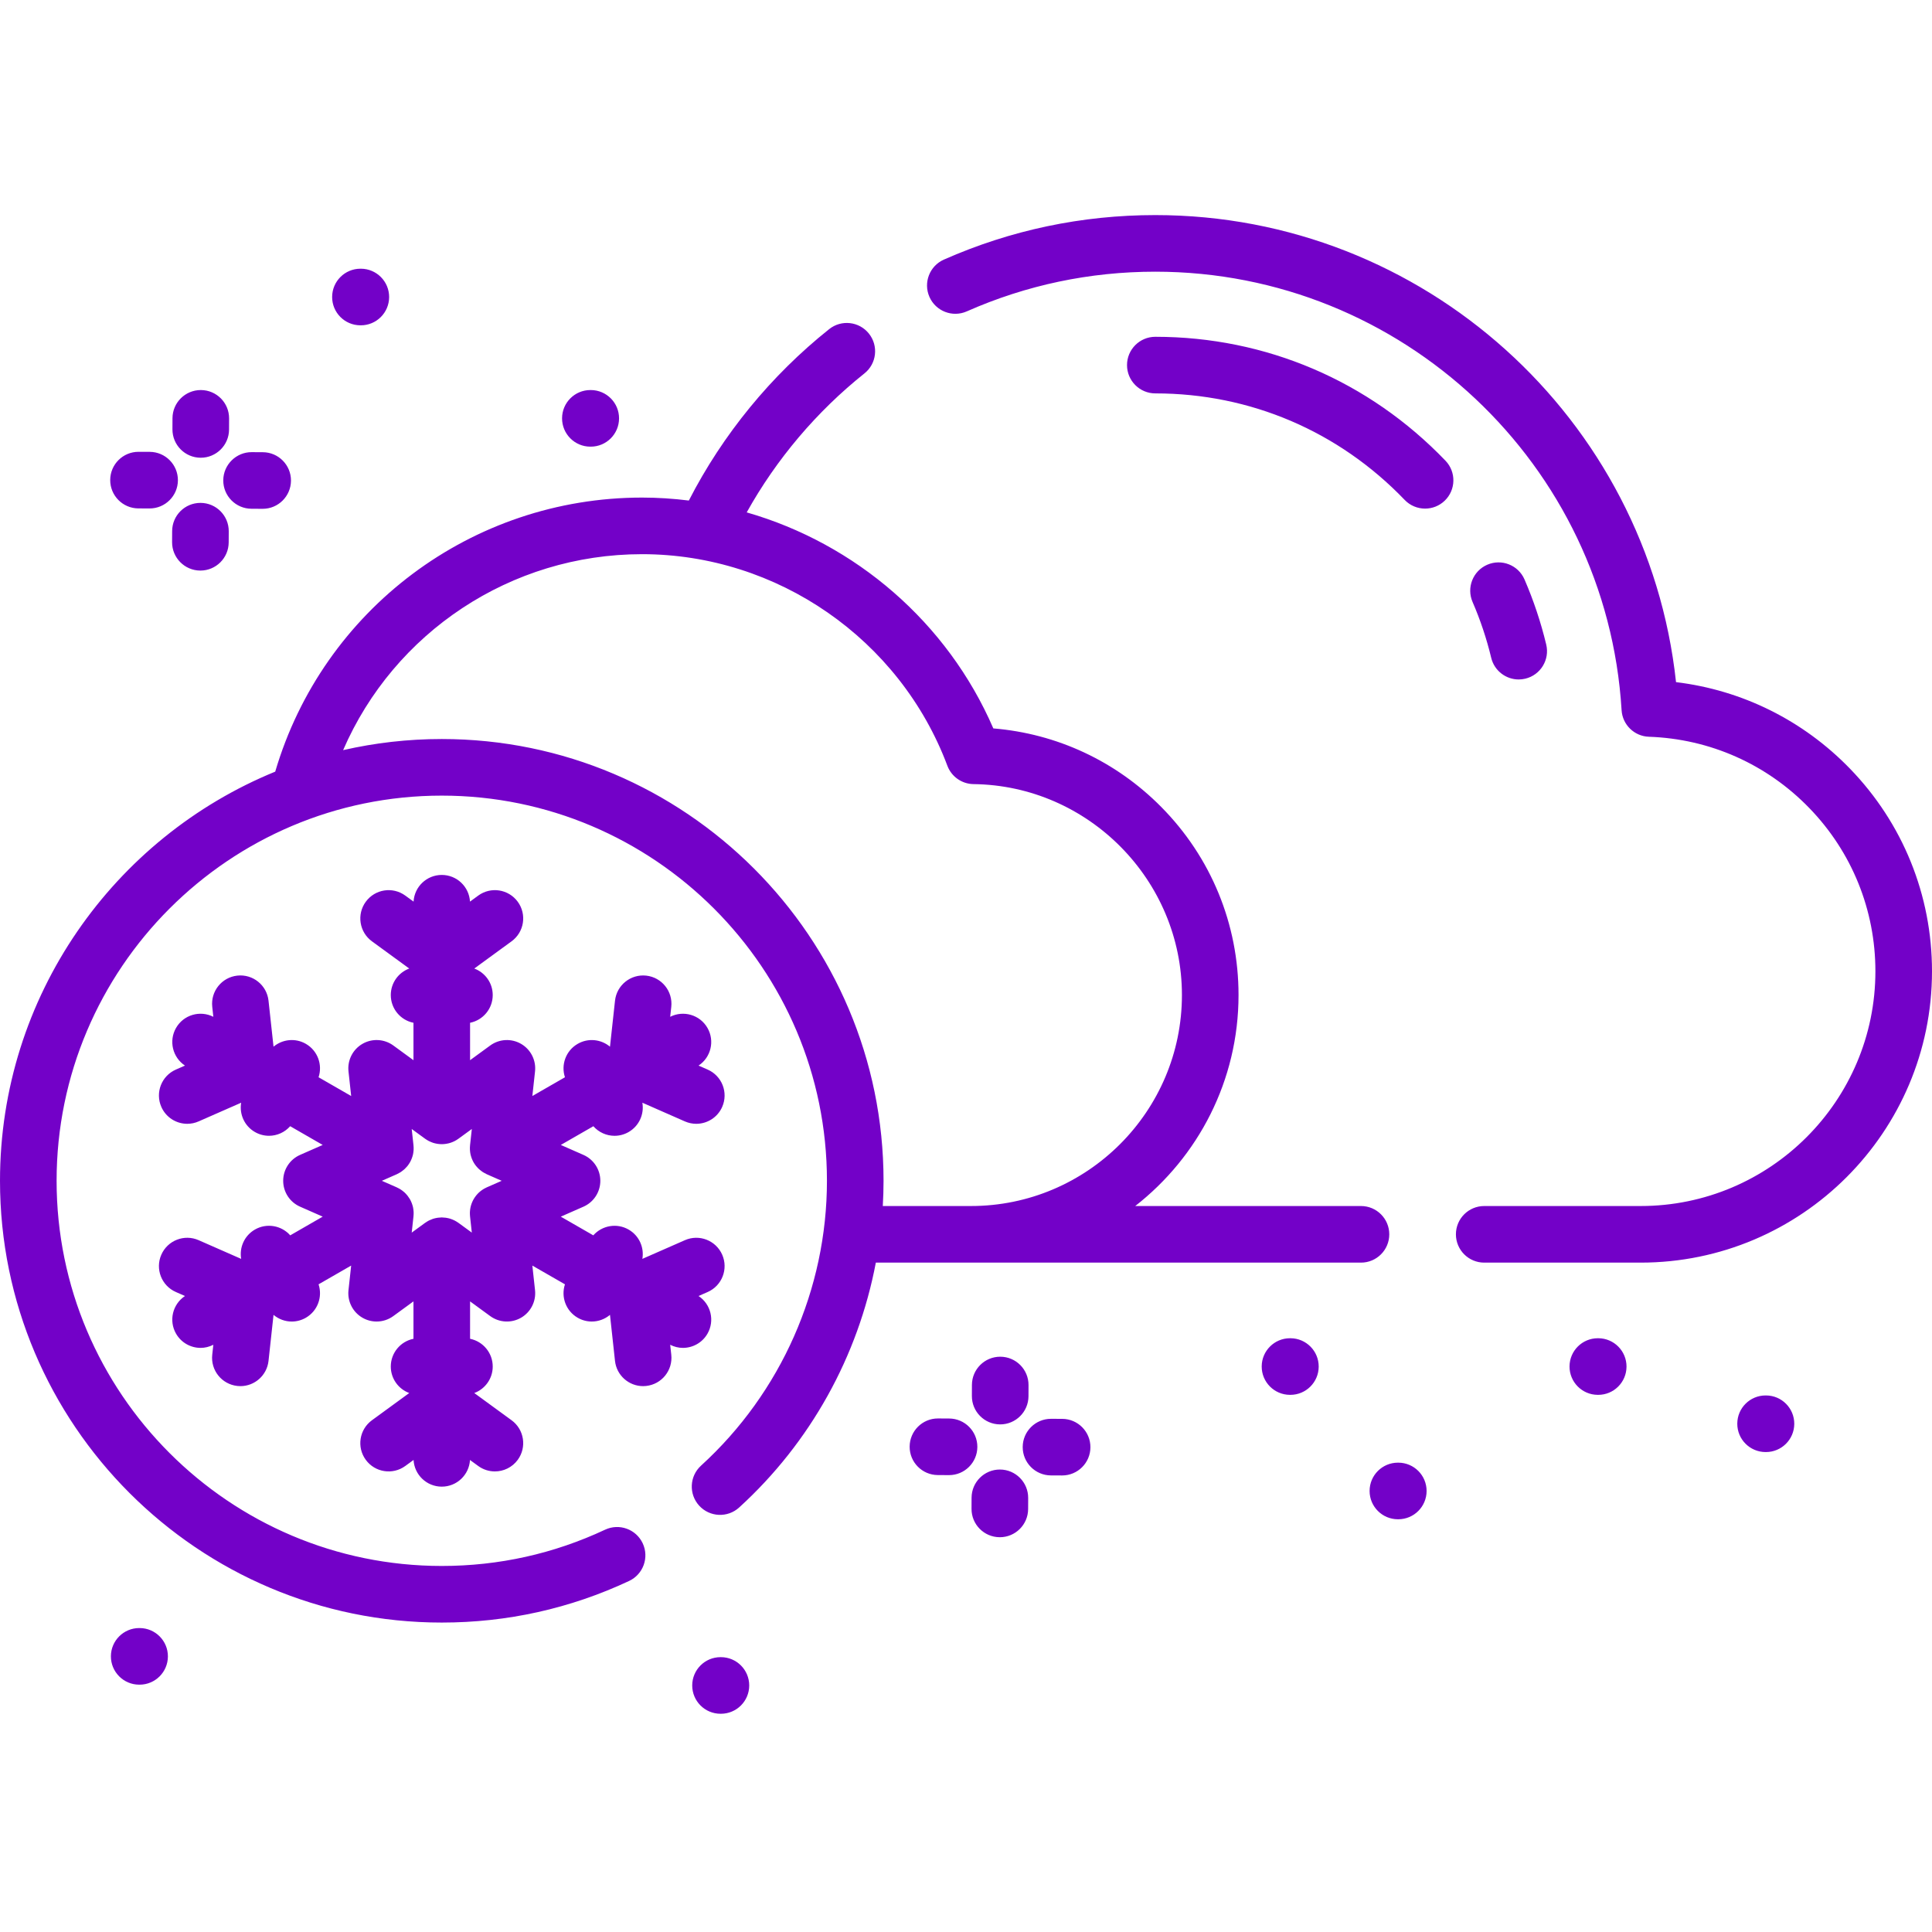 <?xml version="1.0" encoding="UTF-8" standalone="no"?>
<!DOCTYPE svg PUBLIC "-//W3C//DTD SVG 1.1//EN" "http://www.w3.org/Graphics/SVG/1.1/DTD/svg11.dtd">
<svg width="100%" height="100%" viewBox="0 0 512 512" version="1.1" xmlns="http://www.w3.org/2000/svg" xmlns:xlink="http://www.w3.org/1999/xlink" xml:space="preserve" xmlns:serif="http://www.serif.com/" style="fill-rule:evenodd;clip-rule:evenodd;stroke-linejoin:round;stroke-miterlimit:2;">
    <g transform="matrix(1,0,0,1,0,-612)">
        <g id="Snow" transform="matrix(1,0,0,1,0,612)">
            <rect x="0" y="0" width="512" height="512" style="fill:none;"/>
            <path id="Snow-Flurries" serif:id="Snow Flurries" d="M368.172,327.109C368.172,322.969 364.816,319.609 360.672,319.609L300.848,319.609C317.492,306.621 328.223,286.395 328.223,263.695C328.223,244.902 320.949,227.199 307.734,213.844C295.73,201.707 280.09,194.426 263.242,193.035C251.074,164.922 226.711,144.066 197.887,135.789C205.742,121.688 216.418,109.055 229.09,98.953C232.328,96.371 232.859,91.652 230.277,88.414C227.695,85.172 222.977,84.641 219.738,87.223C204.309,99.523 191.516,115.168 182.551,132.648C178.469,132.141 174.336,131.863 170.16,131.863C125.02,131.863 85.586,161.539 72.938,204.492C30.199,221.957 0,263.977 0,312.922C0,377.477 52.52,429.996 117.074,429.996C134.41,429.996 151.113,426.285 166.719,418.969C170.469,417.211 172.082,412.746 170.324,408.992C168.566,405.242 164.102,403.629 160.348,405.387C146.75,411.762 132.191,414.996 117.07,414.996C60.789,414.996 15,369.207 15,312.922C15,256.641 60.789,210.848 117.074,210.848C173.355,210.848 219.148,256.641 219.148,312.922C219.148,341.586 206.984,369.098 185.777,388.414C182.715,391.203 182.492,395.945 185.281,399.008C188.07,402.07 192.813,402.293 195.879,399.504C214.781,382.289 227.414,359.391 232.105,334.609L360.672,334.609C364.816,334.609 368.172,331.254 368.172,327.109ZM257.309,319.609L233.949,319.609C234.078,317.387 234.148,315.16 234.148,312.922C234.148,248.367 181.629,195.848 117.074,195.848C108.09,195.848 99.34,196.867 90.93,198.793C104.422,167.645 135.289,146.863 170.16,146.863C205.98,146.863 238.492,169.395 251.063,202.93C252.148,205.824 254.902,207.758 257.992,207.797C288.445,208.164 313.223,233.238 313.223,263.691C313.223,294.523 288.141,319.609 257.309,319.609ZM490.266,203.707C477.848,190.891 461.676,182.887 444.164,180.773C436.629,110.855 377.238,57 306.172,57C286.711,57 267.859,60.969 250.141,68.797C246.352,70.473 244.641,74.898 246.313,78.688C247.988,82.477 252.418,84.191 256.203,82.52C272,75.539 288.813,72 306.172,72C371.52,72 425.793,123.043 429.738,188.203C429.973,192.063 433.102,195.113 436.969,195.246C453.121,195.801 468.223,202.512 479.488,214.145C490.781,225.801 497,241.164 497,257.398C497,291.699 469.094,319.609 434.789,319.609L393.332,319.609C389.191,319.609 385.832,322.965 385.832,327.109C385.832,331.25 389.191,334.609 393.332,334.609L434.789,334.609C477.363,334.609 512,299.973 512,257.398C512,237.246 504.281,218.18 490.266,203.707ZM402.469,180.066C403.051,180.066 403.641,179.996 404.227,179.855C408.254,178.887 410.734,174.84 409.766,170.813C408.352,164.918 406.414,159.117 404.012,153.563C402.367,149.762 397.957,148.012 394.148,149.656C390.348,151.301 388.598,155.715 390.242,159.52C392.309,164.285 393.969,169.262 395.184,174.316C396.008,177.754 399.082,180.066 402.469,180.066ZM306.172,89.254C302.031,89.254 298.672,92.613 298.672,96.754C298.672,100.898 302.031,104.254 306.172,104.254C331.316,104.254 354.781,114.277 372.25,132.48C373.723,134.016 375.691,134.785 377.66,134.785C379.531,134.785 381.398,134.094 382.855,132.699C385.844,129.828 385.941,125.082 383.07,122.094C362.746,100.918 335.437,89.254 306.172,89.254ZM187.488,353.441C189.473,349.988 188.398,345.625 185.121,343.457L187.543,342.395C191.336,340.727 193.059,336.301 191.391,332.508C189.727,328.719 185.301,326.992 181.508,328.66L170.234,333.613C170.75,330.613 169.398,327.473 166.609,325.859C163.465,324.035 159.547,324.758 157.23,327.379L148.617,322.426L154.613,319.789C157.336,318.594 159.094,315.898 159.094,312.922C159.094,309.949 157.336,307.254 154.613,306.059L148.621,303.422L157.246,298.461C158.688,300.094 160.742,301 162.855,301C164.133,301 165.426,300.676 166.609,299.988C169.398,298.371 170.75,295.234 170.234,292.23L181.508,297.187C182.488,297.617 183.512,297.82 184.52,297.82C187.406,297.82 190.156,296.148 191.391,293.336C193.059,289.547 191.336,285.121 187.543,283.453L185.125,282.391C188.402,280.223 189.473,275.859 187.484,272.406C185.488,268.934 181.137,267.676 177.605,269.461L177.895,266.82C178.344,262.703 175.371,259 171.254,258.551C167.141,258.102 163.434,261.074 162.984,265.191L161.652,277.383C159.305,275.414 155.887,275.008 153.082,276.637C149.949,278.449 148.621,282.18 149.719,285.484L141.078,290.457L141.789,283.937C142.109,280.984 140.66,278.121 138.09,276.633C135.52,275.145 132.313,275.316 129.914,277.066L124.574,280.961L124.574,271.047C128,270.355 130.578,267.328 130.578,263.699C130.578,260.473 128.543,257.734 125.688,256.672L135.574,249.457C138.922,247.016 139.656,242.324 137.215,238.98C134.773,235.633 130.082,234.898 126.734,237.34L124.555,238.934C124.324,234.992 121.07,231.867 117.074,231.867C113.078,231.867 109.82,234.996 109.598,238.937L107.406,237.34C104.059,234.898 99.367,235.633 96.93,238.98C94.488,242.324 95.223,247.016 98.566,249.457L108.453,256.672C105.602,257.734 103.563,260.473 103.563,263.699C103.563,267.332 106.145,270.359 109.574,271.047L109.574,280.965L104.23,277.062C101.828,275.312 98.621,275.145 96.055,276.629C93.48,278.117 92.031,280.984 92.355,283.937L93.066,290.457L84.422,285.484C85.523,282.18 84.195,278.445 81.063,276.633C78.258,275.008 74.84,275.41 72.488,277.383L71.16,265.191C70.711,261.074 67.012,258.098 62.891,258.547C58.773,258.996 55.801,262.699 56.25,266.816L56.535,269.461C53.004,267.672 48.652,268.934 46.656,272.406C44.672,275.855 45.742,280.223 49.02,282.391L46.602,283.453C42.809,285.117 41.086,289.543 42.754,293.336C43.988,296.148 46.738,297.82 49.621,297.82C50.629,297.82 51.656,297.617 52.637,297.184L63.91,292.23C63.395,295.23 64.746,298.371 67.535,299.984C68.719,300.672 70.012,300.996 71.289,300.996C73.398,300.996 75.453,300.094 76.898,298.457L85.523,303.422L79.531,306.055C76.805,307.254 75.047,309.945 75.047,312.922C75.047,315.895 76.805,318.59 79.531,319.785L85.523,322.422L76.914,327.379C74.598,324.754 70.68,324.035 67.535,325.855C64.746,327.473 63.395,330.609 63.91,333.613L52.637,328.66C48.844,326.992 44.418,328.715 42.754,332.508C41.086,336.301 42.809,340.727 46.602,342.391L49.02,343.457C45.742,345.621 44.668,349.988 46.656,353.441C48.043,355.852 50.57,357.203 53.164,357.203C54.305,357.203 55.457,356.926 56.535,356.379L56.246,359.023C55.797,363.145 58.77,366.844 62.891,367.293C63.164,367.324 63.441,367.34 63.711,367.34C67.488,367.34 70.738,364.492 71.16,360.652L72.488,348.453C73.848,349.594 75.559,350.223 77.313,350.223C78.586,350.223 79.879,349.895 81.063,349.211C84.195,347.395 85.523,343.664 84.422,340.359L93.063,335.391L92.352,341.906C92.031,344.859 93.48,347.723 96.051,349.211C97.219,349.887 98.516,350.219 99.809,350.219C101.367,350.219 102.918,349.734 104.23,348.777L109.574,344.879L109.574,354.793C106.145,355.484 103.563,358.512 103.563,362.145C103.563,365.367 105.598,368.109 108.453,369.168L98.566,376.383C95.219,378.824 94.484,383.516 96.93,386.863C99.367,390.207 104.059,390.941 107.406,388.5L109.598,386.902C109.816,390.848 113.074,393.977 117.074,393.977C121.07,393.977 124.328,390.848 124.551,386.91L126.734,388.5C128.066,389.473 129.613,389.941 131.148,389.941C133.461,389.941 135.746,388.875 137.215,386.863C139.652,383.516 138.922,378.824 135.574,376.383L125.688,369.168C128.539,368.109 130.578,365.367 130.578,362.145C130.578,358.516 128,355.488 124.574,354.793L124.574,344.883L129.91,348.777C132.313,350.527 135.516,350.695 138.09,349.211C140.66,347.723 142.109,344.855 141.789,341.906L141.078,335.391L149.719,340.359C148.621,343.664 149.945,347.395 153.078,349.207C154.262,349.895 155.555,350.219 156.832,350.219C158.582,350.219 160.293,349.594 161.652,348.453L162.98,360.652C163.402,364.492 166.652,367.34 170.43,367.34C170.699,367.34 170.973,367.324 171.25,367.293C175.371,366.844 178.344,363.141 177.895,359.023L177.605,356.379C178.684,356.926 179.836,357.203 180.977,357.203C183.574,357.203 186.098,355.855 187.488,353.441ZM121.492,324.066C121.473,324.051 121.445,324.043 121.426,324.027C121.137,323.82 120.836,323.637 120.52,323.473C120.469,323.445 120.414,323.422 120.363,323.395C120.063,323.25 119.754,323.121 119.434,323.016C119.406,323.004 119.379,322.992 119.352,322.984C119.027,322.883 118.695,322.805 118.359,322.75C118.27,322.734 118.184,322.719 118.094,322.707C117.785,322.668 117.477,322.641 117.156,322.637C117.129,322.637 117.102,322.629 117.074,322.629C117.039,322.629 117.008,322.637 116.977,322.637C116.668,322.641 116.367,322.668 116.07,322.707C115.969,322.719 115.871,322.734 115.773,322.754C115.449,322.809 115.129,322.883 114.82,322.98C114.762,322.996 114.707,323.02 114.652,323.039C114.371,323.137 114.102,323.25 113.836,323.375C113.758,323.414 113.676,323.449 113.598,323.488C113.309,323.645 113.027,323.816 112.762,324.004C112.727,324.027 112.688,324.043 112.652,324.07L109.109,326.656L109.578,322.34C109.582,322.309 109.578,322.277 109.582,322.25C109.617,321.898 109.629,321.551 109.613,321.199C109.609,321.137 109.605,321.074 109.598,321.012C109.574,320.68 109.535,320.352 109.469,320.02C109.461,319.992 109.457,319.961 109.453,319.93C109.379,319.598 109.277,319.27 109.16,318.945C109.129,318.863 109.098,318.785 109.066,318.703C108.941,318.398 108.805,318.102 108.637,317.809C108.613,317.77 108.59,317.738 108.57,317.699C108.406,317.43 108.23,317.176 108.039,316.93C107.984,316.859 107.93,316.789 107.871,316.723C107.656,316.461 107.426,316.211 107.18,315.988C107.141,315.953 107.102,315.926 107.066,315.895C106.828,315.684 106.574,315.492 106.316,315.316C106.258,315.277 106.203,315.238 106.148,315.203C105.855,315.02 105.555,314.855 105.242,314.715C105.207,314.699 105.18,314.676 105.145,314.66L101.191,312.926L105.145,311.188C105.207,311.16 105.266,311.117 105.332,311.086C105.582,310.969 105.824,310.84 106.063,310.695C106.164,310.633 106.262,310.566 106.359,310.496C106.57,310.352 106.773,310.195 106.973,310.027C107.063,309.953 107.152,309.879 107.238,309.797C107.434,309.617 107.613,309.422 107.789,309.219C107.855,309.137 107.93,309.066 107.996,308.984C108.199,308.727 108.387,308.453 108.559,308.164C108.578,308.133 108.602,308.102 108.621,308.066C108.625,308.066 108.625,308.066 108.625,308.063C108.801,307.762 108.941,307.449 109.07,307.133C109.102,307.059 109.129,306.984 109.156,306.91C109.277,306.582 109.379,306.25 109.453,305.914C109.457,305.891 109.461,305.863 109.469,305.836C109.535,305.504 109.578,305.172 109.602,304.832C109.605,304.773 109.609,304.715 109.613,304.652C109.629,304.301 109.617,303.949 109.582,303.602C109.578,303.57 109.582,303.539 109.578,303.508L109.109,299.195L112.652,301.777C112.684,301.801 112.715,301.813 112.742,301.836C113.023,302.031 113.313,302.211 113.617,302.371C113.676,302.402 113.738,302.43 113.801,302.457C114.094,302.602 114.395,302.727 114.707,302.832L114.801,302.867C115.125,302.969 115.461,303.047 115.805,303.105C115.883,303.117 115.957,303.129 116.035,303.141C116.375,303.188 116.719,303.219 117.07,303.219L117.078,303.219C117.434,303.219 117.781,303.188 118.125,303.137C118.195,303.129 118.262,303.117 118.328,303.105C118.684,303.047 119.031,302.969 119.367,302.859C119.371,302.859 119.375,302.855 119.379,302.855C119.73,302.742 120.07,302.598 120.398,302.438C120.434,302.418 120.469,302.402 120.5,302.387C120.832,302.219 121.145,302.023 121.441,301.809C121.457,301.797 121.477,301.789 121.492,301.777L125.039,299.191L124.566,303.508C124.563,303.531 124.566,303.555 124.566,303.578C124.527,303.941 124.52,304.305 124.535,304.672C124.535,304.715 124.539,304.754 124.543,304.797C124.566,305.164 124.609,305.527 124.688,305.891L124.688,305.898C124.766,306.246 124.871,306.594 124.996,306.934C125.02,306.992 125.043,307.051 125.066,307.109C125.195,307.434 125.34,307.754 125.52,308.063C125.711,308.395 125.93,308.703 126.16,308.992C126.211,309.059 126.27,309.117 126.324,309.18C126.512,309.402 126.707,309.613 126.918,309.805C126.992,309.879 127.074,309.945 127.156,310.012C127.363,310.188 127.574,310.352 127.797,310.504C127.887,310.566 127.98,310.629 128.074,310.688C128.32,310.84 128.57,310.973 128.832,311.098C128.891,311.125 128.941,311.16 129.004,311.188L132.953,312.926L129.004,314.66C128.973,314.672 128.945,314.691 128.914,314.707C128.594,314.852 128.285,315.02 127.984,315.207C127.941,315.238 127.898,315.27 127.852,315.301C127.574,315.484 127.305,315.691 127.051,315.914C127.027,315.938 127,315.953 126.977,315.977C126.723,316.211 126.484,316.465 126.258,316.734C126.211,316.793 126.164,316.852 126.121,316.91C125.914,317.176 125.719,317.449 125.547,317.75C125.539,317.762 125.531,317.77 125.523,317.781C125.523,317.781 125.523,317.785 125.52,317.789C125.344,318.094 125.199,318.41 125.07,318.727C125.047,318.793 125.02,318.859 124.992,318.926C124.867,319.262 124.766,319.602 124.691,319.945C124.688,319.953 124.688,319.965 124.688,319.973C124.609,320.328 124.566,320.684 124.543,321.043C124.539,321.09 124.535,321.133 124.531,321.18C124.516,321.543 124.527,321.906 124.563,322.27C124.566,322.293 124.563,322.316 124.566,322.34L125.035,326.652L121.492,324.066ZM53.164,121.305L53.199,121.305C57.324,121.305 60.68,117.969 60.699,113.84L60.711,110.902C60.734,106.758 57.391,103.387 53.25,103.367L53.211,103.367C49.086,103.367 45.73,106.699 45.711,110.828L45.699,113.766C45.68,117.91 49.02,121.285 53.164,121.305ZM53.156,133.27L53.117,133.27C48.992,133.27 45.641,136.602 45.621,140.734L45.605,143.672C45.586,147.813 48.93,151.188 53.07,151.207L53.105,151.207C57.23,151.207 60.586,147.871 60.605,143.742L60.621,140.801C60.637,136.66 57.297,133.285 53.156,133.27ZM66.633,134.824L69.574,134.84L69.613,134.84C73.738,134.84 77.09,131.504 77.113,127.375C77.133,123.234 73.789,119.859 69.648,119.84L66.703,119.824C62.609,119.801 59.188,123.145 59.168,127.289C59.148,131.43 62.492,134.805 66.633,134.824ZM36.672,134.734L39.613,134.746L39.648,134.746C43.773,134.746 47.129,131.41 47.148,127.281C47.168,123.141 43.824,119.766 39.684,119.746L36.742,119.734L36.703,119.734C32.578,119.734 29.223,123.066 29.207,127.199C29.188,131.34 32.527,134.711 36.672,134.734ZM265.023,377.48L265.059,377.48C269.184,377.48 272.539,374.145 272.559,370.016L272.57,367.078C272.59,362.934 269.25,359.563 265.105,359.543L265.07,359.543C260.945,359.543 257.59,362.875 257.57,367.008L257.559,369.945C257.535,374.086 260.879,377.461 265.023,377.48ZM265.012,389.441L264.977,389.441C260.852,389.441 257.496,392.777 257.477,396.906L257.465,399.844C257.445,403.988 260.785,407.359 264.93,407.379L264.965,407.379C269.09,407.379 272.445,404.043 272.465,399.914L272.477,396.977C272.496,392.836 269.152,389.461 265.012,389.441ZM281.508,376.012L278.563,376L278.527,376C274.402,376 271.047,379.332 271.027,383.465C271.008,387.605 274.352,390.98 278.492,391L281.434,391.012L281.473,391.012C285.598,391.012 288.953,387.68 288.973,383.551C288.992,379.406 285.648,376.035 281.508,376.012ZM251.543,375.922L248.602,375.906L248.563,375.906C244.438,375.906 241.086,379.242 241.066,383.371C241.043,387.512 244.387,390.887 248.527,390.906L251.473,390.922L251.508,390.922C255.633,390.922 258.988,387.586 259.008,383.457C259.027,379.316 255.688,375.941 251.543,375.922ZM342.004,354.648L341.863,354.648C337.738,354.648 334.383,357.98 334.363,362.113C334.344,366.254 337.688,369.629 341.828,369.648L341.969,369.648C346.094,369.648 349.449,366.313 349.469,362.184C349.488,358.039 346.148,354.668 342.004,354.648ZM191.051,439.164L190.945,439.164C186.805,439.164 183.445,442.523 183.445,446.664C183.445,450.809 186.805,454.164 190.945,454.164L191.051,454.164C195.191,454.164 198.551,450.809 198.551,446.664C198.551,442.523 195.191,439.164 191.051,439.164ZM370.563,387.621L370.457,387.621C366.316,387.621 362.957,390.977 362.957,395.121C362.957,399.262 366.316,402.621 370.457,402.621L370.563,402.621C374.703,402.621 378.063,399.262 378.063,395.121C378.063,390.977 374.703,387.621 370.563,387.621ZM468.035,369.809L467.895,369.809C463.77,369.809 460.418,373.141 460.398,377.273C460.375,381.414 463.719,384.789 467.863,384.809L468,384.809C472.125,384.809 475.48,381.473 475.5,377.344C475.52,373.199 472.18,369.828 468.035,369.809ZM423.578,354.648L423.438,354.648C419.313,354.648 415.961,357.98 415.941,362.113C415.922,366.254 419.262,369.629 423.406,369.648L423.547,369.648C427.672,369.648 431.023,366.313 431.043,362.184C431.063,358.039 427.723,354.668 423.578,354.648ZM95.484,86.211L95.625,86.211C99.75,86.211 103.105,82.879 103.125,78.746C103.145,74.605 99.801,71.23 95.66,71.211L95.52,71.211C91.395,71.211 88.039,74.547 88.02,78.676C88,82.82 91.344,86.191 95.484,86.211ZM156.418,118.367L156.559,118.367C160.684,118.367 164.035,115.031 164.055,110.902C164.078,106.758 160.734,103.387 156.59,103.367L156.453,103.367C152.328,103.367 148.973,106.699 148.953,110.832C148.934,114.973 152.273,118.348 156.418,118.367ZM37.031,431.453L36.891,431.453C32.766,431.453 29.41,434.785 29.391,438.918C29.371,443.059 32.715,446.434 36.855,446.453L36.996,446.453C41.121,446.453 44.477,443.117 44.496,438.988C44.516,434.844 41.172,431.473 37.031,431.453Z" style="fill:rgb(115,1,200);fill-rule:nonzero;"/>
        </g>
    </g>
</svg>
